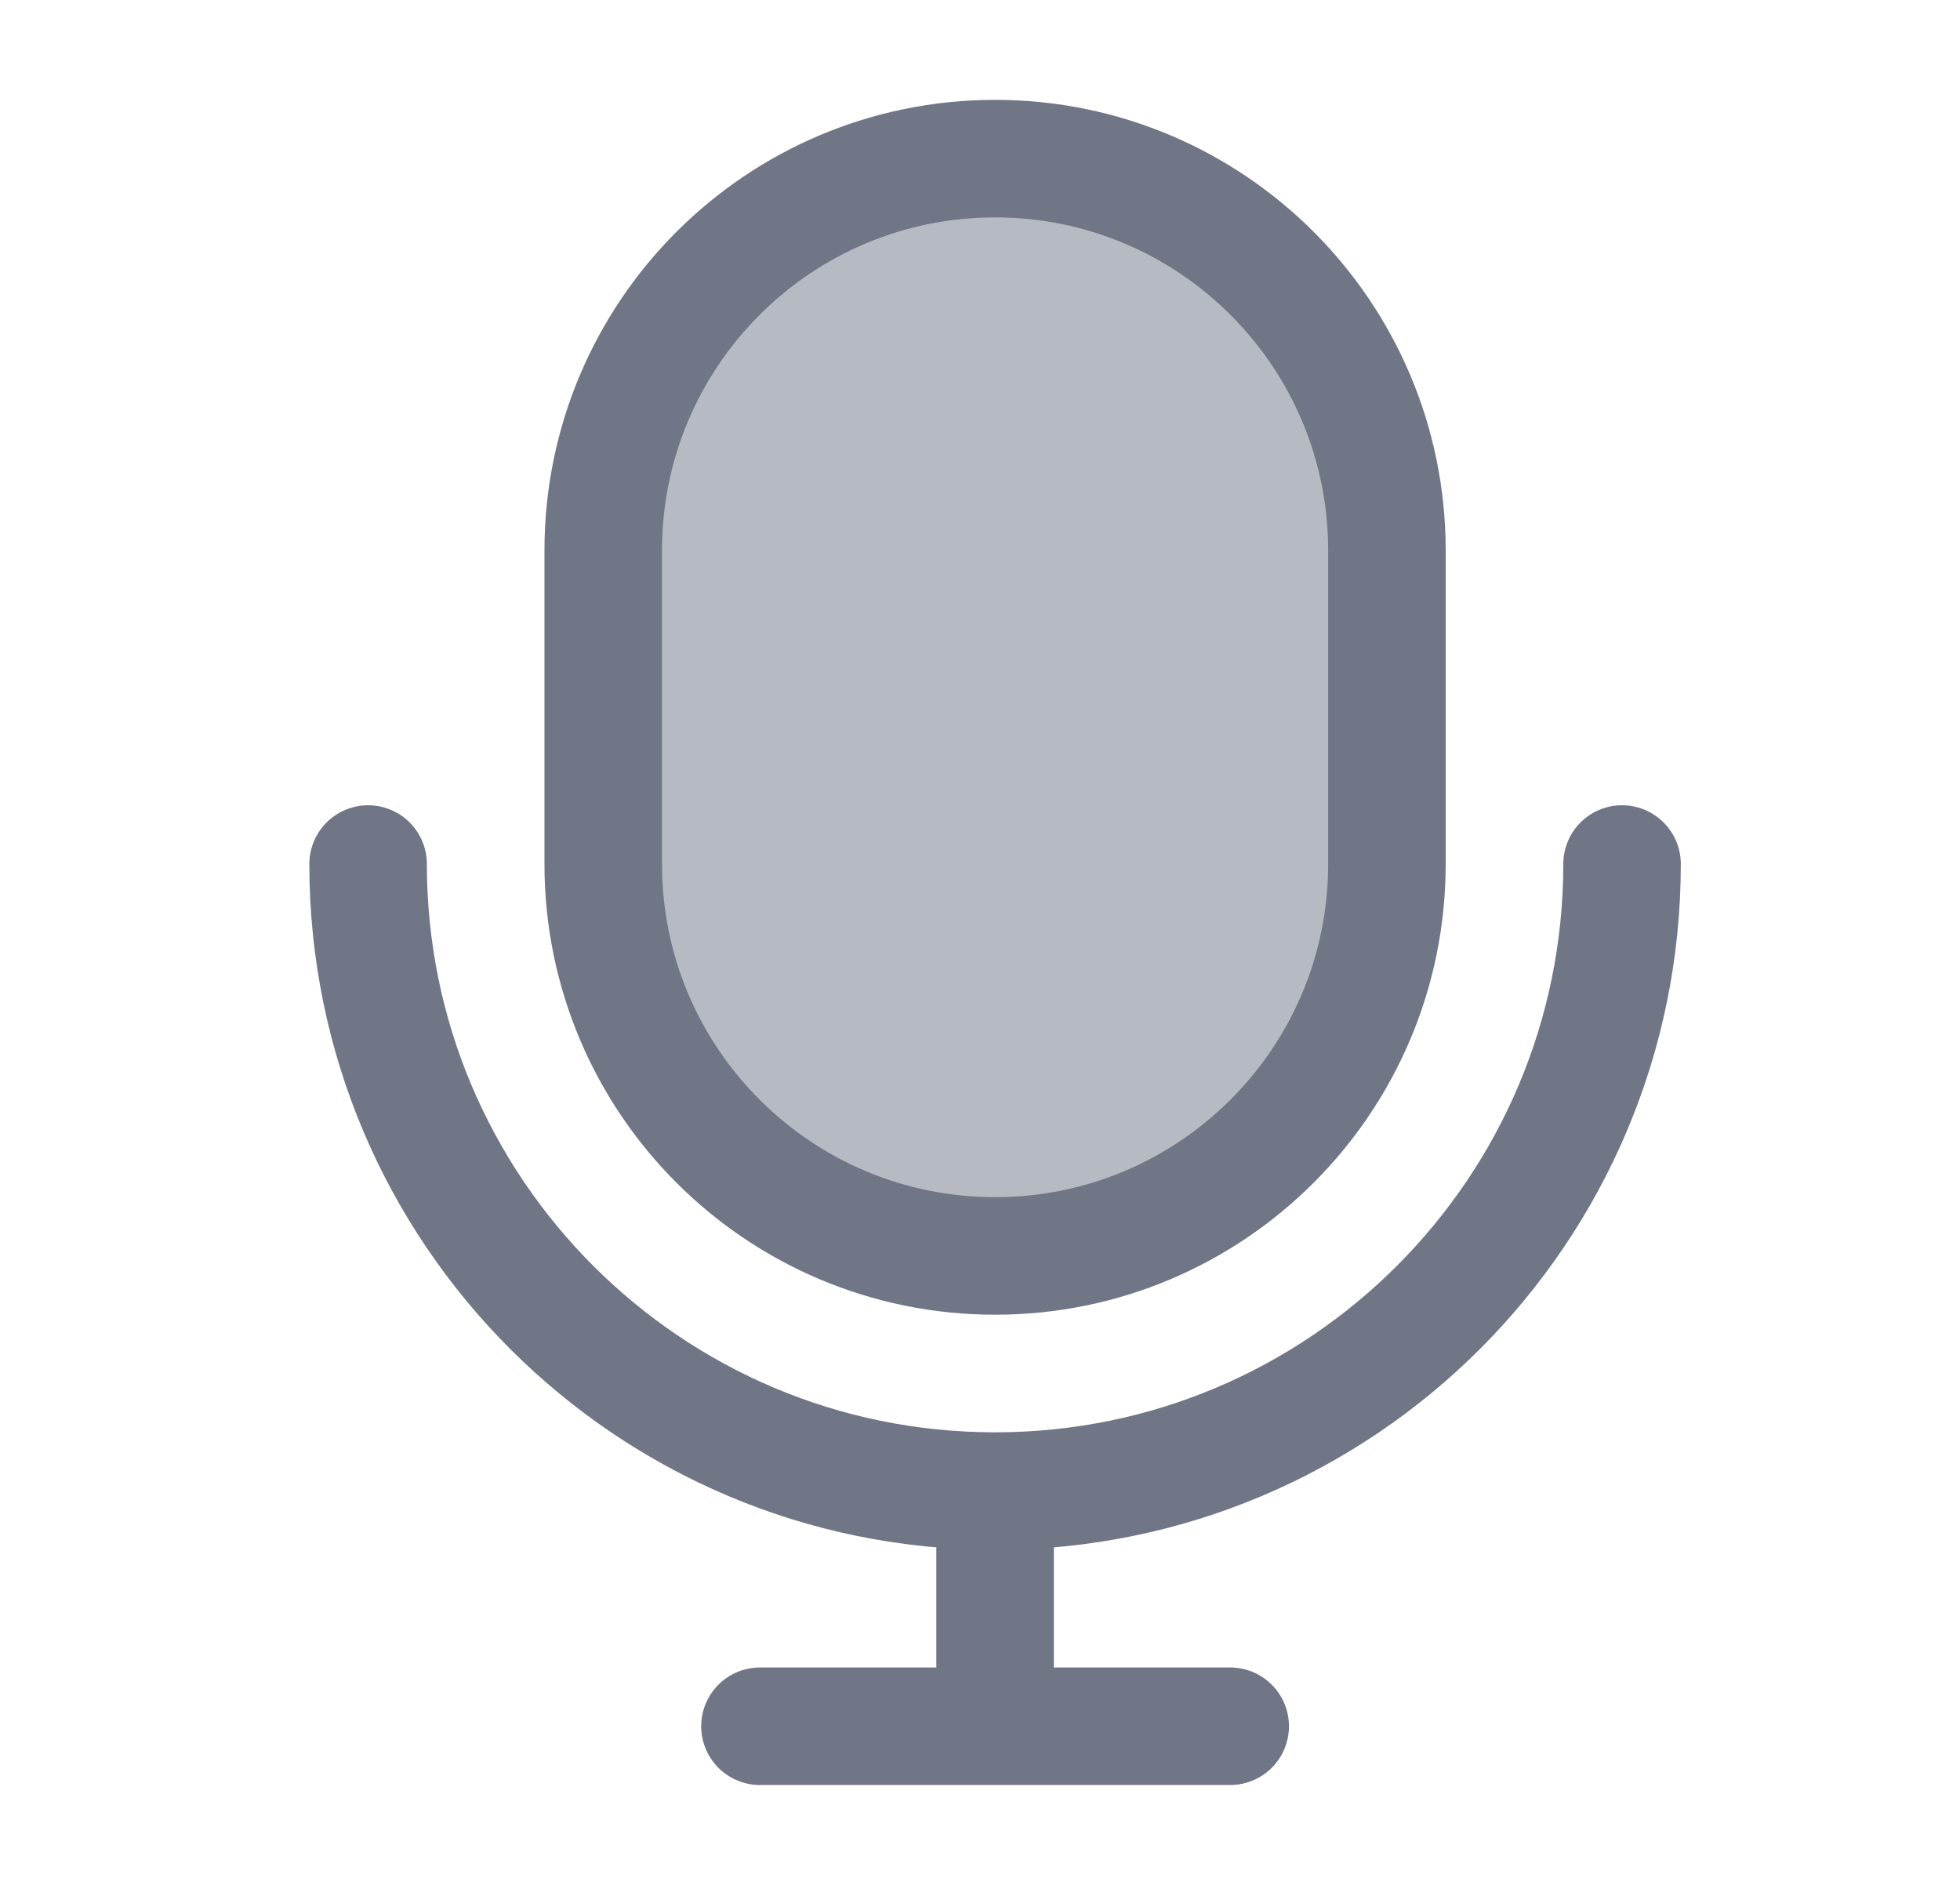 <svg width="26" height="25" viewBox="0 0 26 25" fill="none" xmlns="http://www.w3.org/2000/svg">
<path d="M18.398 7.302V11.46C18.398 14.331 16.07 16.658 13.2 16.658C10.329 16.658 8.002 14.331 8.002 11.46V7.302C8.002 4.431 10.329 2.104 13.2 2.104C16.07 2.104 18.398 4.431 18.398 7.302Z" fill="#B6BAC3" stroke="#717686" stroke-width="1.559"/>
<path d="M21.517 11.46C21.517 16.054 17.793 19.777 13.2 19.777M13.2 19.777C8.607 19.777 4.883 16.054 4.883 11.46M13.2 19.777V22.896M13.2 22.896H16.319M13.2 22.896H10.081" stroke="#717686" stroke-width="1.559" stroke-linecap="round"/>
</svg>
